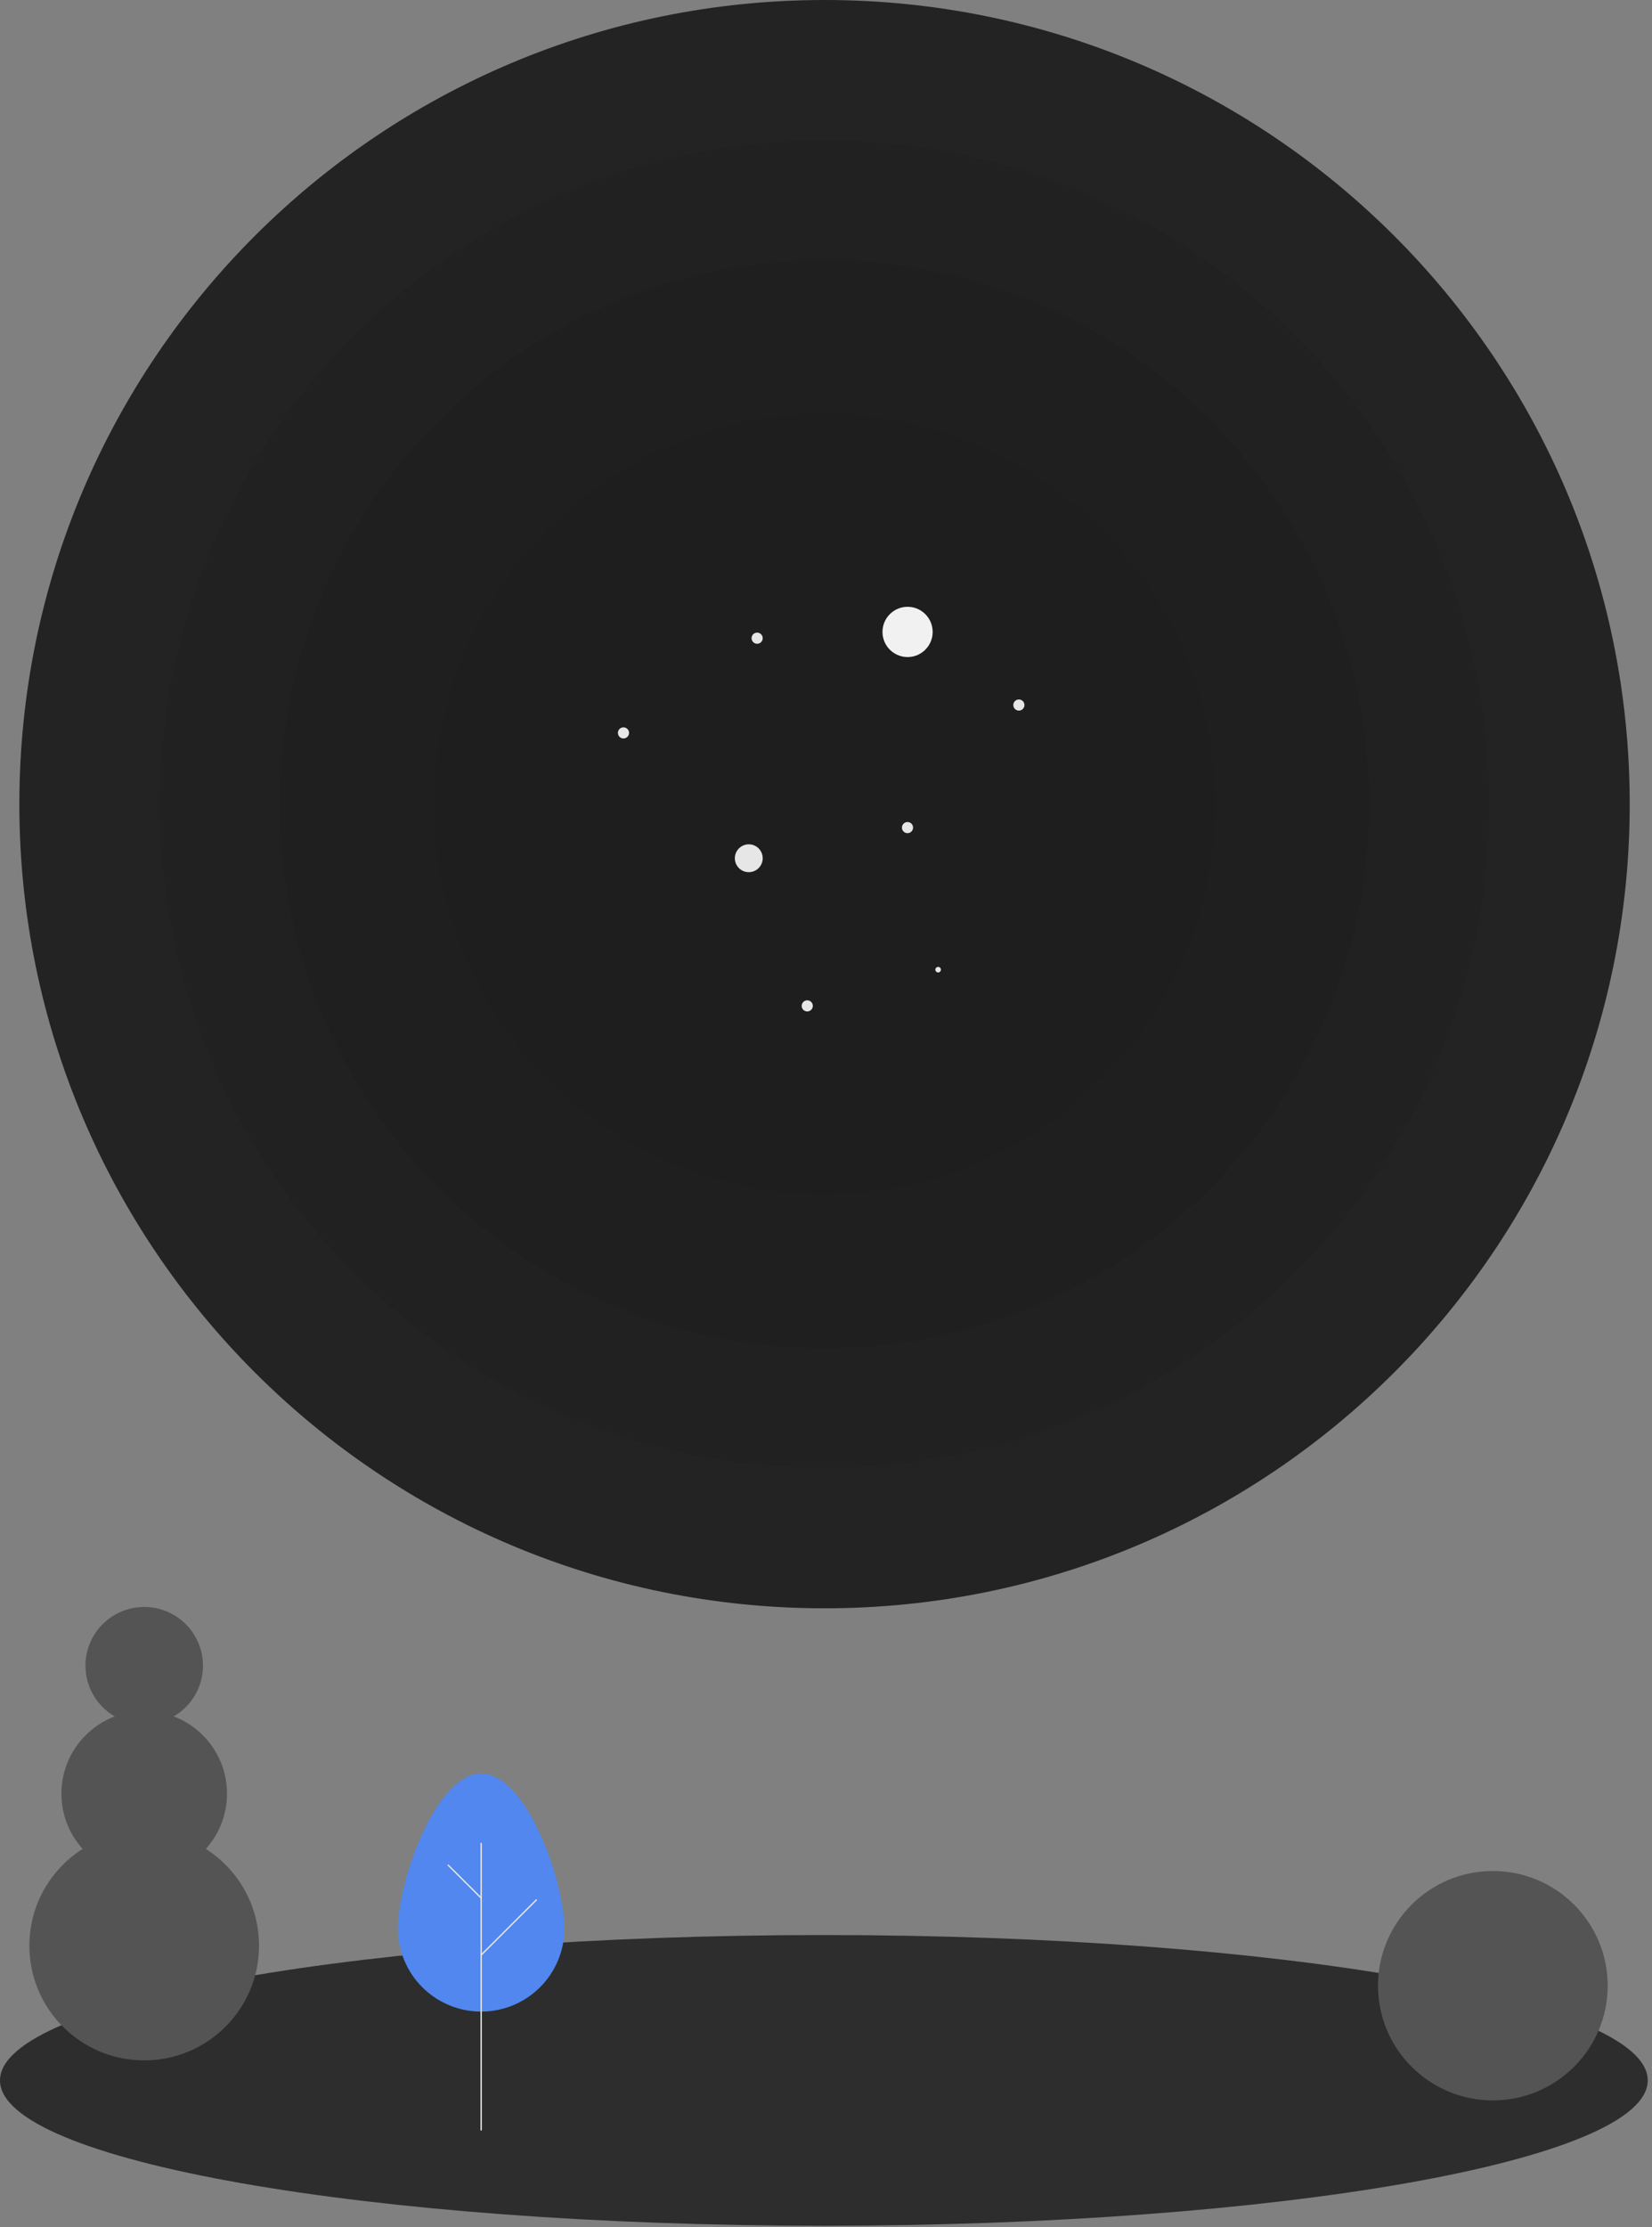 <svg viewBox="0 0 256 345" fill="none" xmlns="http://www.w3.org/2000/svg">
<rect x="0" y="0" width="256" height="345" fill="#808080" stroke="none"/>
<g clip-path="url(#clip0_1248_302)">
<path d="M127.67 344.793C198.181 344.793 255.34 334.712 255.34 322.275C255.34 309.839 198.181 299.757 127.67 299.757C57.16 299.757 0 309.839 0 322.275C0 334.712 57.16 344.793 127.67 344.793Z" fill="#2D2D2D"/>
<path d="M61.663 298.739C61.663 291.63 67.439 274.76 74.564 274.76C81.689 274.76 87.465 291.628 87.465 298.739C87.465 302.155 86.106 305.431 83.686 307.846C81.267 310.262 77.986 311.619 74.564 311.619C71.142 311.619 67.861 310.262 65.441 307.846C63.022 305.431 61.663 302.155 61.663 298.739Z" fill="#5187EF"/>
<path d="M74.564 330.052C74.535 330.052 74.508 330.041 74.489 330.021C74.469 330.001 74.457 329.974 74.457 329.946V285.569C74.457 285.555 74.46 285.541 74.466 285.528C74.471 285.515 74.479 285.504 74.489 285.494C74.499 285.484 74.51 285.476 74.523 285.471C74.536 285.465 74.55 285.463 74.564 285.463C74.578 285.463 74.591 285.465 74.604 285.471C74.617 285.476 74.629 285.484 74.639 285.494C74.649 285.504 74.656 285.515 74.662 285.528C74.667 285.541 74.67 285.555 74.67 285.569V329.946C74.67 329.974 74.659 330.001 74.639 330.021C74.619 330.041 74.592 330.052 74.564 330.052Z" fill="#E6E6E6"/>
<path d="M74.563 294.136C74.549 294.136 74.536 294.133 74.523 294.128C74.51 294.122 74.498 294.115 74.489 294.105L69.382 289.01C69.362 288.99 69.352 288.964 69.352 288.936C69.352 288.908 69.363 288.881 69.383 288.861C69.403 288.841 69.43 288.83 69.457 288.83C69.486 288.83 69.513 288.841 69.532 288.861L74.639 293.955C74.654 293.97 74.664 293.989 74.668 294.009C74.672 294.03 74.67 294.051 74.662 294.071C74.654 294.09 74.64 294.106 74.623 294.118C74.605 294.13 74.584 294.136 74.563 294.136Z" fill="#E6E6E6"/>
<path d="M74.564 302.956C74.543 302.956 74.522 302.95 74.505 302.938C74.487 302.927 74.474 302.91 74.466 302.891C74.458 302.872 74.456 302.85 74.46 302.83C74.464 302.809 74.474 302.79 74.489 302.776L83.04 294.244C83.06 294.224 83.087 294.213 83.115 294.213C83.143 294.212 83.17 294.224 83.19 294.243C83.21 294.263 83.221 294.29 83.221 294.318C83.221 294.346 83.21 294.373 83.19 294.393L74.638 302.925C74.629 302.935 74.617 302.943 74.604 302.948C74.591 302.954 74.577 302.956 74.564 302.956Z" fill="#E6E6E6"/>
<path d="M127.773 249.144C196.684 249.144 252.547 193.371 252.547 124.572C252.547 55.773 196.684 0 127.773 0C58.863 0 3 55.773 3 124.572C3 193.371 58.863 249.144 127.773 249.144Z" fill="#232323"/>
<path opacity="0.05" d="M127.773 227.41C184.661 227.41 230.778 181.368 230.778 124.572C230.778 67.776 184.661 21.734 127.773 21.734C70.886 21.734 24.769 67.776 24.769 124.572C24.769 181.368 70.886 227.41 127.773 227.41Z" fill="black"/>
<path opacity="0.05" d="M127.773 208.857C174.398 208.857 212.194 171.121 212.194 124.572C212.194 78.023 174.398 40.287 127.773 40.287C81.149 40.287 43.352 78.023 43.352 124.572C43.352 171.121 81.149 208.857 127.773 208.857Z" fill="black"/>
<path opacity="0.05" d="M127.773 185.002C161.202 185.002 188.301 157.947 188.301 124.572C188.301 91.197 161.202 64.141 127.773 64.141C94.344 64.141 67.245 91.197 67.245 124.572C67.245 157.947 94.344 185.002 127.773 185.002Z" fill="black"/>
<path d="M116.034 135.11C117.226 135.11 118.192 134.144 118.192 132.952C118.192 131.76 117.226 130.795 116.034 130.795C114.842 130.795 113.876 131.76 113.876 132.952C113.876 134.144 114.842 135.11 116.034 135.11Z" fill="#E6E6E6"/>
<path d="M117.329 99.726C117.805 99.726 118.192 99.34 118.192 98.863C118.192 98.386 117.805 98 117.329 98C116.852 98 116.466 98.386 116.466 98.863C116.466 99.34 116.852 99.726 117.329 99.726Z" fill="#E6E6E6"/>
<path d="M96.616 114.397C97.093 114.397 97.479 114.011 97.479 113.534C97.479 113.058 97.093 112.671 96.616 112.671C96.14 112.671 95.753 113.058 95.753 113.534C95.753 114.011 96.14 114.397 96.616 114.397Z" fill="#E6E6E6"/>
<path d="M125.096 156.685C125.573 156.685 125.959 156.299 125.959 155.822C125.959 155.345 125.573 154.959 125.096 154.959C124.619 154.959 124.233 155.345 124.233 155.822C124.233 156.299 124.619 156.685 125.096 156.685Z" fill="#E6E6E6"/>
<path d="M157.89 110.082C158.367 110.082 158.753 109.696 158.753 109.219C158.753 108.743 158.367 108.356 157.89 108.356C157.414 108.356 157.027 108.743 157.027 109.219C157.027 109.696 157.414 110.082 157.89 110.082Z" fill="#E6E6E6"/>
<path d="M140.63 129.068C141.107 129.068 141.493 128.682 141.493 128.205C141.493 127.729 141.107 127.342 140.63 127.342C140.153 127.342 139.767 127.729 139.767 128.205C139.767 128.682 140.153 129.068 140.63 129.068Z" fill="#E6E6E6"/>
<path d="M145.377 150.644C145.615 150.644 145.808 150.451 145.808 150.212C145.808 149.974 145.615 149.781 145.377 149.781C145.139 149.781 144.945 149.974 144.945 150.212C144.945 150.451 145.139 150.644 145.377 150.644Z" fill="#E6E6E6"/>
<path d="M140.641 101.785C142.789 101.785 144.529 100.042 144.529 97.892C144.529 95.743 142.789 94 140.641 94C138.494 94 136.753 95.743 136.753 97.892C136.753 100.042 138.494 101.785 140.641 101.785Z" fill="#F1F1F1"/>
<path d="M231.338 325.374C241.166 325.374 249.133 317.42 249.133 307.608C249.133 297.796 241.166 289.841 231.338 289.841C221.51 289.841 213.542 297.796 213.542 307.608C213.542 317.42 221.51 325.374 231.338 325.374Z" fill="#545454"/>
<path d="M22.347 319.177C32.175 319.177 40.143 311.222 40.143 301.41C40.143 291.598 32.175 283.644 22.347 283.644C12.519 283.644 4.552 291.598 4.552 301.41C4.552 311.222 12.519 319.177 22.347 319.177Z" fill="#545454"/>
<path d="M22.348 290.668C29.433 290.668 35.177 284.933 35.177 277.859C35.177 270.785 29.433 265.051 22.348 265.051C15.262 265.051 9.519 270.785 9.519 277.859C9.519 284.933 15.262 290.668 22.348 290.668Z" fill="#545454"/>
<path d="M22.348 267.117C27.376 267.117 31.452 263.047 31.452 258.027C31.452 253.007 27.376 248.937 22.348 248.937C17.319 248.937 13.243 253.007 13.243 258.027C13.243 263.047 17.319 267.117 22.348 267.117Z" fill="#545454"/>
</g>
<defs>
<clipPath id="clip0_1248_302">
<rect width="256" height="345" fill="white"/>
</clipPath>
</defs>
</svg>
